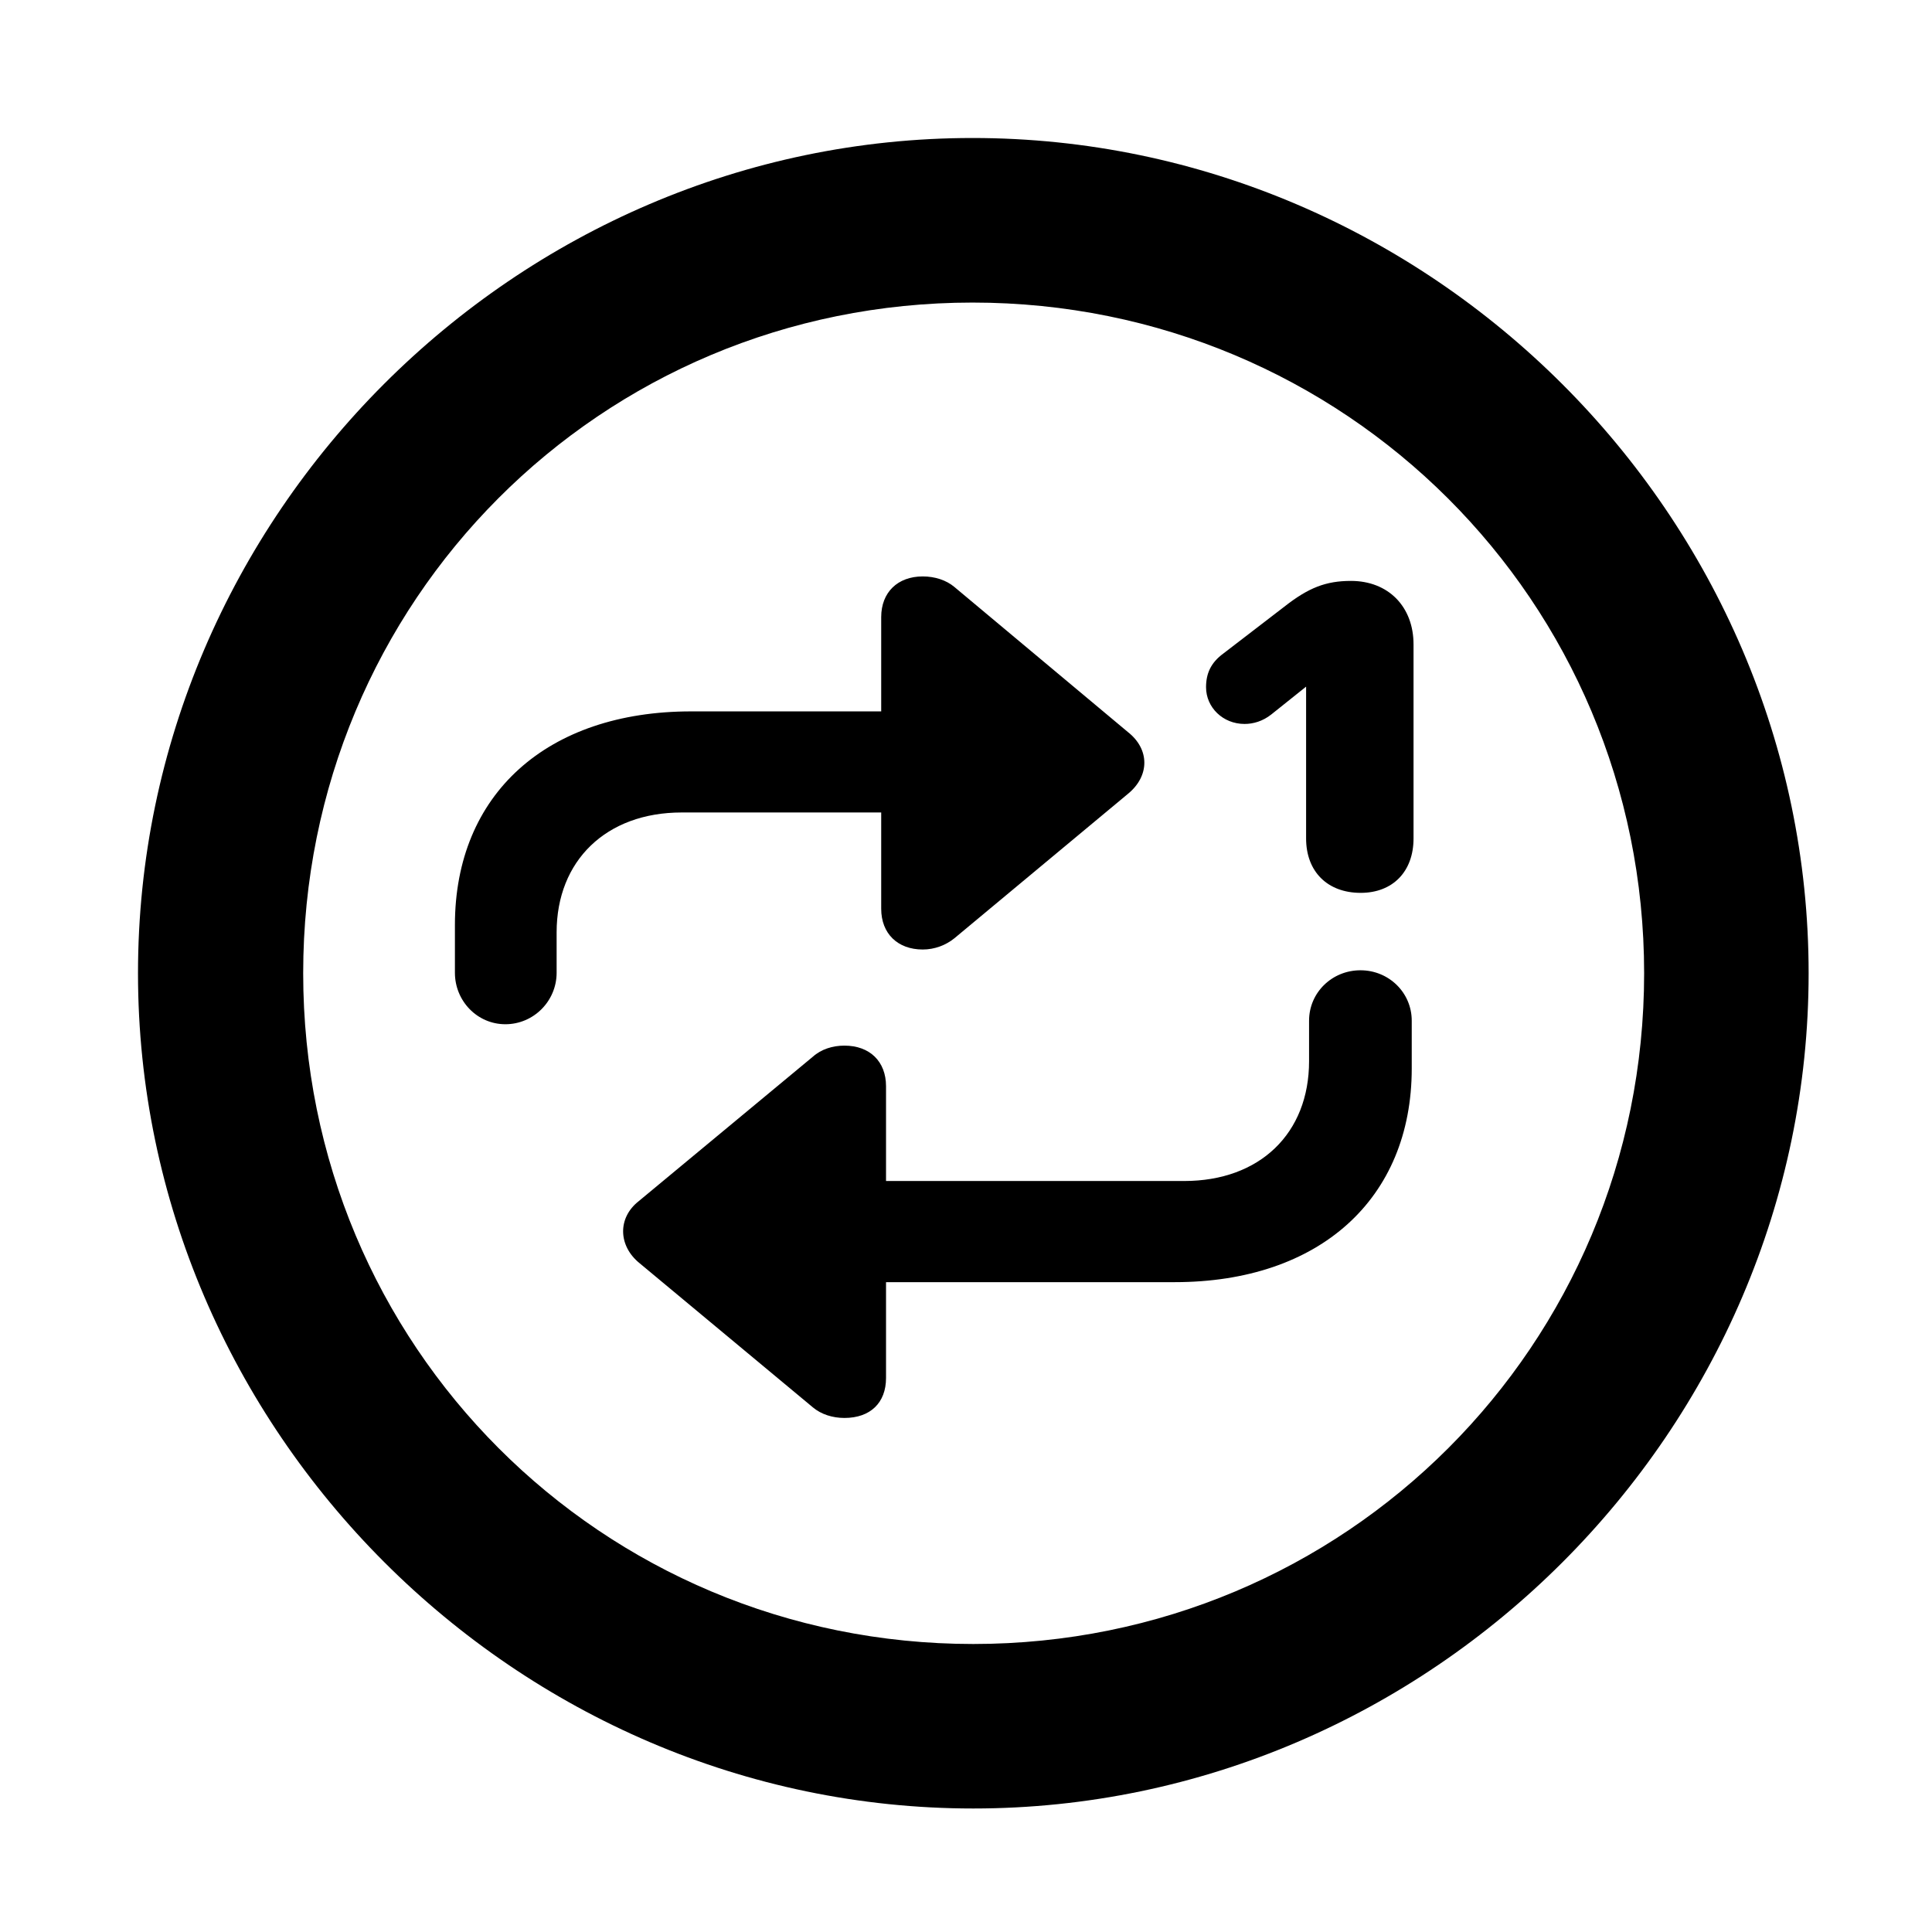 <svg width="28" height="28" viewBox="0 0 28 28" fill="none" xmlns="http://www.w3.org/2000/svg">
<path d="M14.105 26.21C20.737 26.21 26.212 20.727 26.212 14.105C26.212 7.473 20.727 2 14.095 2C7.475 2 2 7.473 2 14.105C2 20.727 7.485 26.21 14.105 26.21ZM14.105 23.826C8.711 23.826 4.394 19.499 4.394 14.105C4.394 8.711 8.701 4.385 14.095 4.385C19.489 4.385 23.828 8.711 23.828 14.105C23.828 19.499 19.499 23.826 14.105 23.826Z" fill="black"/>
<path d="M6.593 14.098C6.593 14.506 6.916 14.844 7.324 14.844C7.734 14.844 8.067 14.508 8.067 14.098V13.512C8.067 12.475 8.784 11.775 9.879 11.775H12.771V13.17C12.771 13.531 13.01 13.761 13.373 13.761C13.546 13.761 13.709 13.698 13.832 13.598L16.347 11.505C16.664 11.246 16.664 10.859 16.347 10.61L13.832 8.507C13.713 8.407 13.548 8.354 13.373 8.354C13.01 8.354 12.771 8.584 12.771 8.944V10.31H10.016C7.931 10.31 6.593 11.507 6.593 13.407V14.098ZM20.46 14.793C20.46 14.385 20.127 14.062 19.717 14.062C19.305 14.062 18.972 14.385 18.972 14.793V15.379C18.972 16.426 18.258 17.116 17.162 17.116H12.841V15.743C12.841 15.382 12.604 15.154 12.238 15.154C12.068 15.154 11.903 15.205 11.78 15.315L9.257 17.408C8.948 17.65 8.959 18.056 9.269 18.307L11.78 20.396C11.901 20.498 12.066 20.55 12.238 20.55C12.613 20.55 12.841 20.331 12.841 19.971V18.582H17.024C19.122 18.582 20.46 17.375 20.46 15.485V14.793ZM19.72 12.94C20.186 12.94 20.486 12.63 20.486 12.152V9.34C20.486 8.789 20.118 8.419 19.579 8.419C19.217 8.419 18.964 8.517 18.614 8.792L17.73 9.471C17.546 9.606 17.479 9.764 17.479 9.96C17.479 10.252 17.723 10.492 18.037 10.492C18.163 10.492 18.3 10.453 18.424 10.355L19.018 9.88H18.929V12.152C18.929 12.63 19.237 12.94 19.72 12.94Z" fill="black"/>
</svg>

